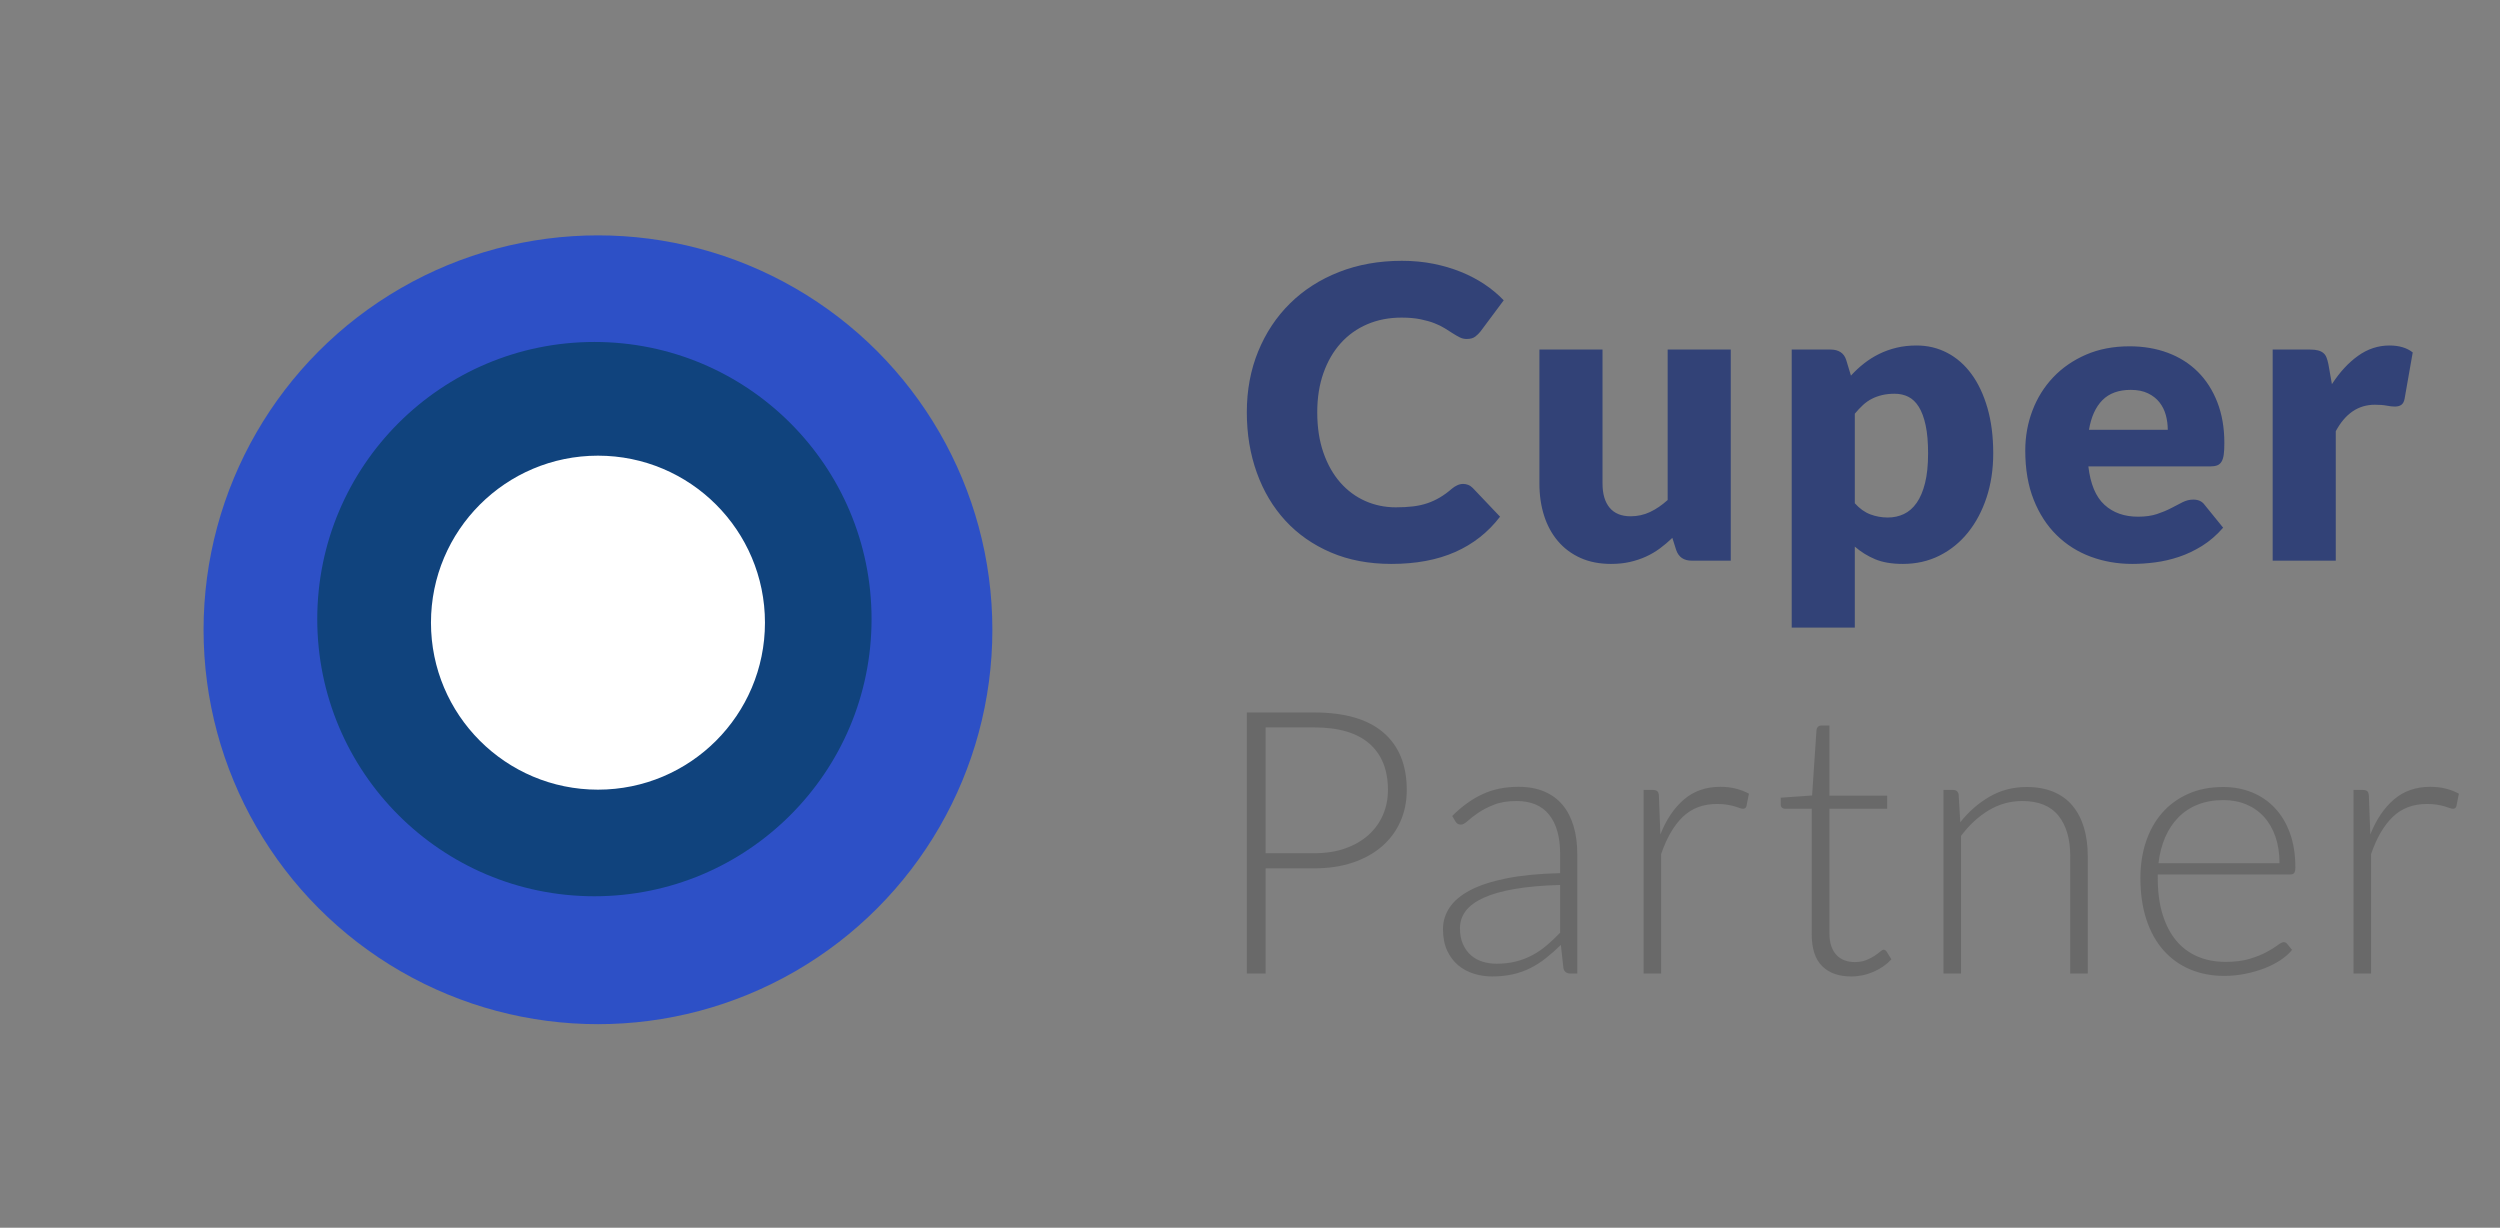 <?xml version="1.0" encoding="UTF-8" standalone="no"?>
<svg width="393px" height="193px" viewBox="0 0 393 193" version="1.1" xmlns="http://www.w3.org/2000/svg" xmlns:xlink="http://www.w3.org/1999/xlink">
    <rect x="0" y="0" width="393" height="193" fill="#808080" stroke="none"/>
    <!-- Generator: Sketch 50 (54983) - http://www.bohemiancoding.com/sketch -->
    <title>logo partner</title>
    <desc>Created with Sketch.</desc>
    <defs></defs>
    <g id="logo-partner" stroke="none" stroke-width="1" fill="none" fill-rule="evenodd">
        <g id="Group-11" transform="translate(32, 37)">
            <circle id="Oval-6" fill="#2D50C6" cx="62" cy="62" r="62"></circle>
            <circle id="Oval-6" fill="#10437D" cx="61.441" cy="60.324" r="43.568"></circle>
            <circle id="Oval-6" fill="#FFFFFF" cx="62" cy="60.883" r="26.252"></circle>
        </g>
        <path d="M230.016,76.072 C230.272,76.072 230.528,76.12 230.784,76.216 C231.04,76.312 231.285,76.477 231.52,76.712 L235.808,81.224 C233.931,83.677 231.579,85.528 228.752,86.776 C225.925,88.024 222.581,88.648 218.72,88.648 C215.179,88.648 212.005,88.045 209.2,86.84 C206.395,85.635 204.016,83.971 202.064,81.848 C200.112,79.725 198.613,77.208 197.568,74.296 C196.523,71.384 196,68.221 196,64.808 C196,61.331 196.597,58.136 197.792,55.224 C198.987,52.312 200.656,49.8 202.8,47.688 C204.944,45.576 207.509,43.933 210.496,42.76 C213.483,41.587 216.779,41 220.384,41 C222.133,41 223.781,41.155 225.328,41.464 C226.875,41.773 228.32,42.2 229.664,42.744 C231.008,43.288 232.245,43.939 233.376,44.696 C234.507,45.453 235.509,46.291 236.384,47.208 L232.736,52.104 C232.501,52.403 232.224,52.675 231.904,52.92 C231.584,53.165 231.136,53.288 230.56,53.288 C230.176,53.288 229.813,53.203 229.472,53.032 C229.131,52.861 228.768,52.653 228.384,52.408 C228,52.163 227.579,51.896 227.12,51.608 C226.661,51.32 226.117,51.053 225.488,50.808 C224.859,50.563 224.123,50.355 223.28,50.184 C222.437,50.013 221.451,49.928 220.32,49.928 C218.357,49.928 216.565,50.275 214.944,50.968 C213.323,51.661 211.931,52.653 210.768,53.944 C209.605,55.235 208.699,56.797 208.048,58.632 C207.397,60.467 207.072,62.525 207.072,64.808 C207.072,67.197 207.397,69.32 208.048,71.176 C208.699,73.032 209.584,74.595 210.704,75.864 C211.824,77.133 213.131,78.099 214.624,78.76 C216.117,79.421 217.717,79.752 219.424,79.752 C220.405,79.752 221.301,79.704 222.112,79.608 C222.923,79.512 223.675,79.347 224.368,79.112 C225.061,78.877 225.723,78.573 226.352,78.2 C226.981,77.827 227.616,77.363 228.256,76.808 C228.512,76.595 228.789,76.419 229.088,76.28 C229.387,76.141 229.696,76.072 230.016,76.072 Z M251.916,54.952 L251.916,76.008 C251.916,77.651 252.289,78.92 253.036,79.816 C253.783,80.712 254.881,81.16 256.332,81.16 C257.42,81.16 258.439,80.936 259.388,80.488 C260.337,80.04 261.26,79.411 262.156,78.6 L262.156,54.952 L272.076,54.952 L272.076,88.136 L265.932,88.136 C264.695,88.136 263.884,87.581 263.5,86.472 L262.892,84.552 C262.252,85.171 261.591,85.731 260.908,86.232 C260.225,86.733 259.495,87.16 258.716,87.512 C257.937,87.864 257.1,88.141 256.204,88.344 C255.308,88.547 254.327,88.648 253.26,88.648 C251.447,88.648 249.841,88.333 248.444,87.704 C247.047,87.075 245.868,86.195 244.908,85.064 C243.948,83.933 243.223,82.6 242.732,81.064 C242.241,79.528 241.996,77.843 241.996,76.008 L241.996,54.952 L251.916,54.952 Z M281.656,98.664 L281.656,54.952 L287.8,54.952 C288.419,54.952 288.936,55.091 289.352,55.368 C289.768,55.645 290.061,56.061 290.232,56.616 L290.968,59.048 C291.608,58.344 292.296,57.704 293.032,57.128 C293.768,56.552 294.557,56.056 295.4,55.64 C296.243,55.224 297.149,54.899 298.12,54.664 C299.091,54.429 300.152,54.312 301.304,54.312 C303.032,54.312 304.632,54.696 306.104,55.464 C307.576,56.232 308.845,57.341 309.912,58.792 C310.979,60.243 311.816,62.019 312.424,64.12 C313.032,66.221 313.336,68.605 313.336,71.272 C313.336,73.768 312.989,76.072 312.296,78.184 C311.603,80.296 310.632,82.131 309.384,83.688 C308.136,85.245 306.643,86.461 304.904,87.336 C303.165,88.211 301.24,88.648 299.128,88.648 C297.4,88.648 295.949,88.403 294.776,87.912 C293.603,87.421 292.536,86.76 291.576,85.928 L291.576,98.664 L281.656,98.664 Z M297.848,61.896 C297.123,61.896 296.467,61.965 295.88,62.104 C295.293,62.243 294.749,62.44 294.248,62.696 C293.747,62.952 293.283,63.277 292.856,63.672 C292.429,64.067 292.003,64.52 291.576,65.032 L291.576,79.112 C292.323,79.944 293.133,80.525 294.008,80.856 C294.883,81.187 295.8,81.352 296.76,81.352 C297.677,81.352 298.52,81.171 299.288,80.808 C300.056,80.445 300.723,79.864 301.288,79.064 C301.853,78.264 302.296,77.224 302.616,75.944 C302.936,74.664 303.096,73.107 303.096,71.272 C303.096,69.523 302.968,68.051 302.712,66.856 C302.456,65.661 302.099,64.696 301.64,63.96 C301.181,63.224 300.632,62.696 299.992,62.376 C299.352,62.056 298.637,61.896 297.848,61.896 Z M334.756,54.44 C336.953,54.44 338.964,54.781 340.788,55.464 C342.612,56.147 344.18,57.139 345.492,58.44 C346.804,59.741 347.828,61.336 348.564,63.224 C349.3,65.112 349.668,67.251 349.668,69.64 C349.668,70.387 349.636,70.995 349.572,71.464 C349.508,71.933 349.391,72.307 349.22,72.584 C349.049,72.861 348.82,73.053 348.532,73.16 C348.244,73.267 347.876,73.32 347.428,73.32 L328.292,73.32 C328.612,76.093 329.455,78.104 330.82,79.352 C332.185,80.6 333.945,81.224 336.1,81.224 C337.252,81.224 338.244,81.085 339.076,80.808 C339.908,80.531 340.649,80.221 341.3,79.88 C341.951,79.539 342.548,79.229 343.092,78.952 C343.636,78.675 344.207,78.536 344.804,78.536 C345.593,78.536 346.191,78.824 346.596,79.4 L349.476,82.952 C348.452,84.125 347.348,85.08 346.164,85.816 C344.98,86.552 343.764,87.128 342.516,87.544 C341.268,87.96 340.02,88.248 338.772,88.408 C337.524,88.568 336.335,88.648 335.204,88.648 C332.879,88.648 330.697,88.269 328.66,87.512 C326.623,86.755 324.841,85.629 323.316,84.136 C321.791,82.643 320.585,80.787 319.7,78.568 C318.815,76.349 318.372,73.768 318.372,70.824 C318.372,68.605 318.751,66.504 319.508,64.52 C320.265,62.536 321.353,60.797 322.772,59.304 C324.191,57.811 325.908,56.627 327.924,55.752 C329.94,54.877 332.217,54.44 334.756,54.44 Z M334.948,61.288 C333.049,61.288 331.567,61.827 330.5,62.904 C329.433,63.981 328.729,65.533 328.388,67.56 L340.772,67.56 C340.772,66.771 340.671,66.003 340.468,65.256 C340.265,64.509 339.935,63.843 339.476,63.256 C339.017,62.669 338.415,62.195 337.668,61.832 C336.921,61.469 336.015,61.288 334.948,61.288 Z M357.264,88.136 L357.264,54.952 L363.152,54.952 C363.643,54.952 364.053,54.995 364.384,55.08 C364.715,55.165 364.992,55.299 365.216,55.48 C365.44,55.661 365.611,55.901 365.728,56.2 C365.845,56.499 365.947,56.861 366.032,57.288 L366.576,60.392 C367.792,58.515 369.157,57.032 370.672,55.944 C372.187,54.856 373.84,54.312 375.632,54.312 C377.147,54.312 378.363,54.675 379.28,55.4 L378,62.696 C377.915,63.144 377.744,63.459 377.488,63.64 C377.232,63.821 376.891,63.912 376.464,63.912 C376.101,63.912 375.675,63.864 375.184,63.768 C374.693,63.672 374.075,63.624 373.328,63.624 C370.725,63.624 368.677,65.011 367.184,67.784 L367.184,88.136 L357.264,88.136 Z" id="Cuper" fill="#324277"></path>
        <path d="M198.958,136.505 L198.958,153.035 L196,153.035 L196,112 L206.585,112 C211.399,112 215.029,113.054 217.475,115.161 C219.92,117.268 221.143,120.275 221.143,124.18 C221.143,125.978 220.81,127.631 220.143,129.139 C219.475,130.647 218.514,131.947 217.257,133.04 C216,134.132 214.473,134.982 212.675,135.591 C210.877,136.201 208.847,136.505 206.585,136.505 L198.958,136.505 Z M198.958,134.127 L206.585,134.127 C208.402,134.127 210.026,133.876 211.457,133.373 C212.888,132.87 214.101,132.174 215.096,131.285 C216.092,130.396 216.856,129.347 217.387,128.138 C217.919,126.93 218.185,125.611 218.185,124.18 C218.185,121.029 217.214,118.602 215.27,116.901 C213.327,115.2 210.432,114.349 206.585,114.349 L198.958,114.349 L198.958,134.127 Z M246.848,153.035 C246.268,153.035 245.91,152.764 245.775,152.223 L245.369,148.54 C244.576,149.313 243.788,150.009 243.005,150.628 C242.222,151.247 241.406,151.769 240.555,152.194 C239.704,152.619 238.786,152.943 237.8,153.166 C236.814,153.388 235.731,153.499 234.552,153.499 C233.566,153.499 232.609,153.354 231.681,153.064 C230.753,152.774 229.931,152.329 229.216,151.73 C228.501,151.131 227.925,150.362 227.49,149.424 C227.055,148.487 226.838,147.361 226.838,146.046 C226.838,144.828 227.186,143.697 227.882,142.653 C228.578,141.609 229.665,140.7 231.144,139.927 C232.623,139.154 234.528,138.535 236.857,138.071 C239.187,137.607 241.986,137.336 245.253,137.259 L245.253,134.243 C245.253,131.575 244.678,129.521 243.527,128.081 C242.377,126.64 240.671,125.92 238.409,125.92 C237.017,125.92 235.833,126.113 234.856,126.5 C233.88,126.887 233.054,127.312 232.377,127.776 C231.7,128.24 231.149,128.665 230.724,129.052 C230.299,129.439 229.941,129.632 229.651,129.632 C229.264,129.632 228.974,129.458 228.781,129.11 L228.288,128.269 C229.796,126.761 231.381,125.62 233.044,124.847 C234.707,124.074 236.592,123.687 238.699,123.687 C240.246,123.687 241.599,123.933 242.759,124.427 C243.919,124.92 244.881,125.625 245.644,126.543 C246.408,127.462 246.983,128.573 247.37,129.879 C247.757,131.184 247.95,132.638 247.95,134.243 L247.95,153.035 L246.848,153.035 Z M235.248,151.498 C236.369,151.498 237.399,151.377 238.336,151.136 C239.274,150.894 240.144,150.556 240.946,150.12 C241.749,149.685 242.498,149.168 243.194,148.569 C243.89,147.97 244.576,147.322 245.253,146.626 L245.253,139.115 C242.508,139.192 240.144,139.4 238.162,139.738 C236.181,140.077 234.547,140.536 233.261,141.116 C231.976,141.696 231.028,142.387 230.419,143.19 C229.81,143.992 229.506,144.905 229.506,145.93 C229.506,146.897 229.665,147.733 229.984,148.439 C230.303,149.144 230.724,149.724 231.246,150.179 C231.768,150.633 232.377,150.966 233.073,151.179 C233.769,151.392 234.494,151.498 235.248,151.498 Z M258.372,153.035 L258.372,124.18 L259.822,124.18 C260.15,124.18 260.387,124.248 260.532,124.383 C260.677,124.518 260.759,124.75 260.779,125.079 L261.011,131.169 C261.939,128.83 263.176,126.998 264.723,125.674 C266.269,124.349 268.174,123.687 270.436,123.687 C271.306,123.687 272.108,123.779 272.843,123.963 C273.577,124.146 274.273,124.412 274.931,124.76 L274.554,126.674 C274.496,126.983 274.302,127.138 273.974,127.138 C273.858,127.138 273.693,127.099 273.481,127.022 C273.268,126.945 273.002,126.858 272.683,126.761 C272.364,126.664 271.973,126.577 271.509,126.5 C271.045,126.423 270.513,126.384 269.914,126.384 C267.729,126.384 265.936,127.061 264.534,128.414 C263.133,129.767 261.997,131.72 261.127,134.272 L261.127,153.035 L258.372,153.035 Z M291.008,153.499 C289.055,153.499 287.532,152.958 286.44,151.875 C285.348,150.792 284.802,149.12 284.802,146.858 L284.802,127.138 L280.655,127.138 C280.442,127.138 280.268,127.08 280.133,126.964 C279.997,126.848 279.93,126.684 279.93,126.471 L279.93,125.398 L284.86,125.05 L285.556,114.726 C285.575,114.552 285.647,114.397 285.773,114.262 C285.899,114.127 286.068,114.059 286.281,114.059 L287.586,114.059 L287.586,125.079 L296.663,125.079 L296.663,127.138 L287.586,127.138 L287.586,146.713 C287.586,147.506 287.687,148.187 287.89,148.757 C288.093,149.328 288.373,149.797 288.731,150.164 C289.089,150.531 289.509,150.802 289.993,150.976 C290.476,151.15 290.998,151.237 291.559,151.237 C292.255,151.237 292.854,151.136 293.357,150.933 C293.859,150.729 294.294,150.507 294.662,150.266 C295.029,150.024 295.329,149.802 295.561,149.599 C295.793,149.395 295.976,149.294 296.112,149.294 C296.266,149.294 296.421,149.391 296.576,149.584 L297.33,150.802 C296.595,151.614 295.662,152.266 294.531,152.76 C293.4,153.253 292.226,153.499 291.008,153.499 Z M305.519,153.035 L305.519,124.18 L307.026,124.18 C307.529,124.18 307.819,124.422 307.897,124.905 L308.158,129.255 C309.472,127.592 311.004,126.254 312.754,125.239 C314.504,124.223 316.451,123.716 318.598,123.716 C320.183,123.716 321.58,123.967 322.788,124.47 C323.996,124.973 324.997,125.698 325.789,126.645 C326.582,127.592 327.181,128.733 327.587,130.067 C327.994,131.401 328.197,132.909 328.197,134.591 L328.197,153.035 L325.442,153.035 L325.442,134.591 C325.442,131.884 324.823,129.763 323.586,128.226 C322.348,126.688 320.454,125.92 317.901,125.92 C316.007,125.92 314.248,126.408 312.623,127.385 C310.999,128.361 309.55,129.7 308.274,131.401 L308.274,153.035 L305.519,153.035 Z M349.493,123.716 C351.117,123.716 352.621,123.996 354.003,124.557 C355.385,125.118 356.584,125.934 357.599,127.007 C358.614,128.081 359.407,129.4 359.977,130.966 C360.547,132.532 360.832,134.33 360.832,136.36 C360.832,136.785 360.77,137.075 360.644,137.23 C360.518,137.385 360.32,137.462 360.049,137.462 L339.198,137.462 L339.198,138.013 C339.198,140.178 339.45,142.083 339.952,143.726 C340.455,145.369 341.17,146.747 342.098,147.858 C343.026,148.97 344.148,149.806 345.462,150.367 C346.777,150.928 348.246,151.208 349.87,151.208 C351.32,151.208 352.577,151.049 353.64,150.73 C354.704,150.41 355.598,150.053 356.323,149.656 C357.048,149.26 357.623,148.903 358.048,148.583 C358.474,148.264 358.783,148.105 358.976,148.105 C359.228,148.105 359.421,148.202 359.556,148.395 L360.31,149.323 C359.846,149.903 359.233,150.444 358.469,150.947 C357.705,151.45 356.855,151.88 355.917,152.238 C354.979,152.595 353.974,152.88 352.901,153.093 C351.828,153.306 350.75,153.412 349.667,153.412 C347.695,153.412 345.897,153.069 344.273,152.382 C342.649,151.696 341.257,150.696 340.097,149.381 C338.937,148.066 338.043,146.457 337.415,144.553 C336.787,142.648 336.472,140.468 336.472,138.013 C336.472,135.944 336.767,134.035 337.357,132.286 C337.947,130.536 338.797,129.028 339.909,127.761 C341.021,126.495 342.384,125.504 343.998,124.789 C345.612,124.074 347.444,123.716 349.493,123.716 Z M349.522,125.775 C348.034,125.775 346.7,126.007 345.52,126.471 C344.341,126.935 343.321,127.602 342.461,128.472 C341.601,129.342 340.905,130.386 340.373,131.604 C339.841,132.822 339.488,134.185 339.314,135.693 L358.338,135.693 C358.338,134.146 358.126,132.759 357.7,131.531 C357.275,130.304 356.676,129.265 355.902,128.414 C355.129,127.563 354.201,126.911 353.118,126.457 C352.036,126.002 350.837,125.775 349.522,125.775 Z M369.978,153.035 L369.978,124.18 L371.428,124.18 C371.757,124.18 371.994,124.248 372.139,124.383 C372.284,124.518 372.366,124.75 372.385,125.079 L372.617,131.169 C373.545,128.83 374.783,126.998 376.329,125.674 C377.876,124.349 379.78,123.687 382.042,123.687 C382.912,123.687 383.715,123.779 384.449,123.963 C385.184,124.146 385.88,124.412 386.537,124.76 L386.16,126.674 C386.102,126.983 385.909,127.138 385.58,127.138 C385.464,127.138 385.3,127.099 385.087,127.022 C384.875,126.945 384.609,126.858 384.29,126.761 C383.971,126.664 383.579,126.577 383.115,126.5 C382.651,126.423 382.12,126.384 381.52,126.384 C379.336,126.384 377.542,127.061 376.141,128.414 C374.739,129.767 373.603,131.72 372.733,134.272 L372.733,153.035 L369.978,153.035 Z" id="Partner" fill="#696969"></path>
    </g>
</svg>